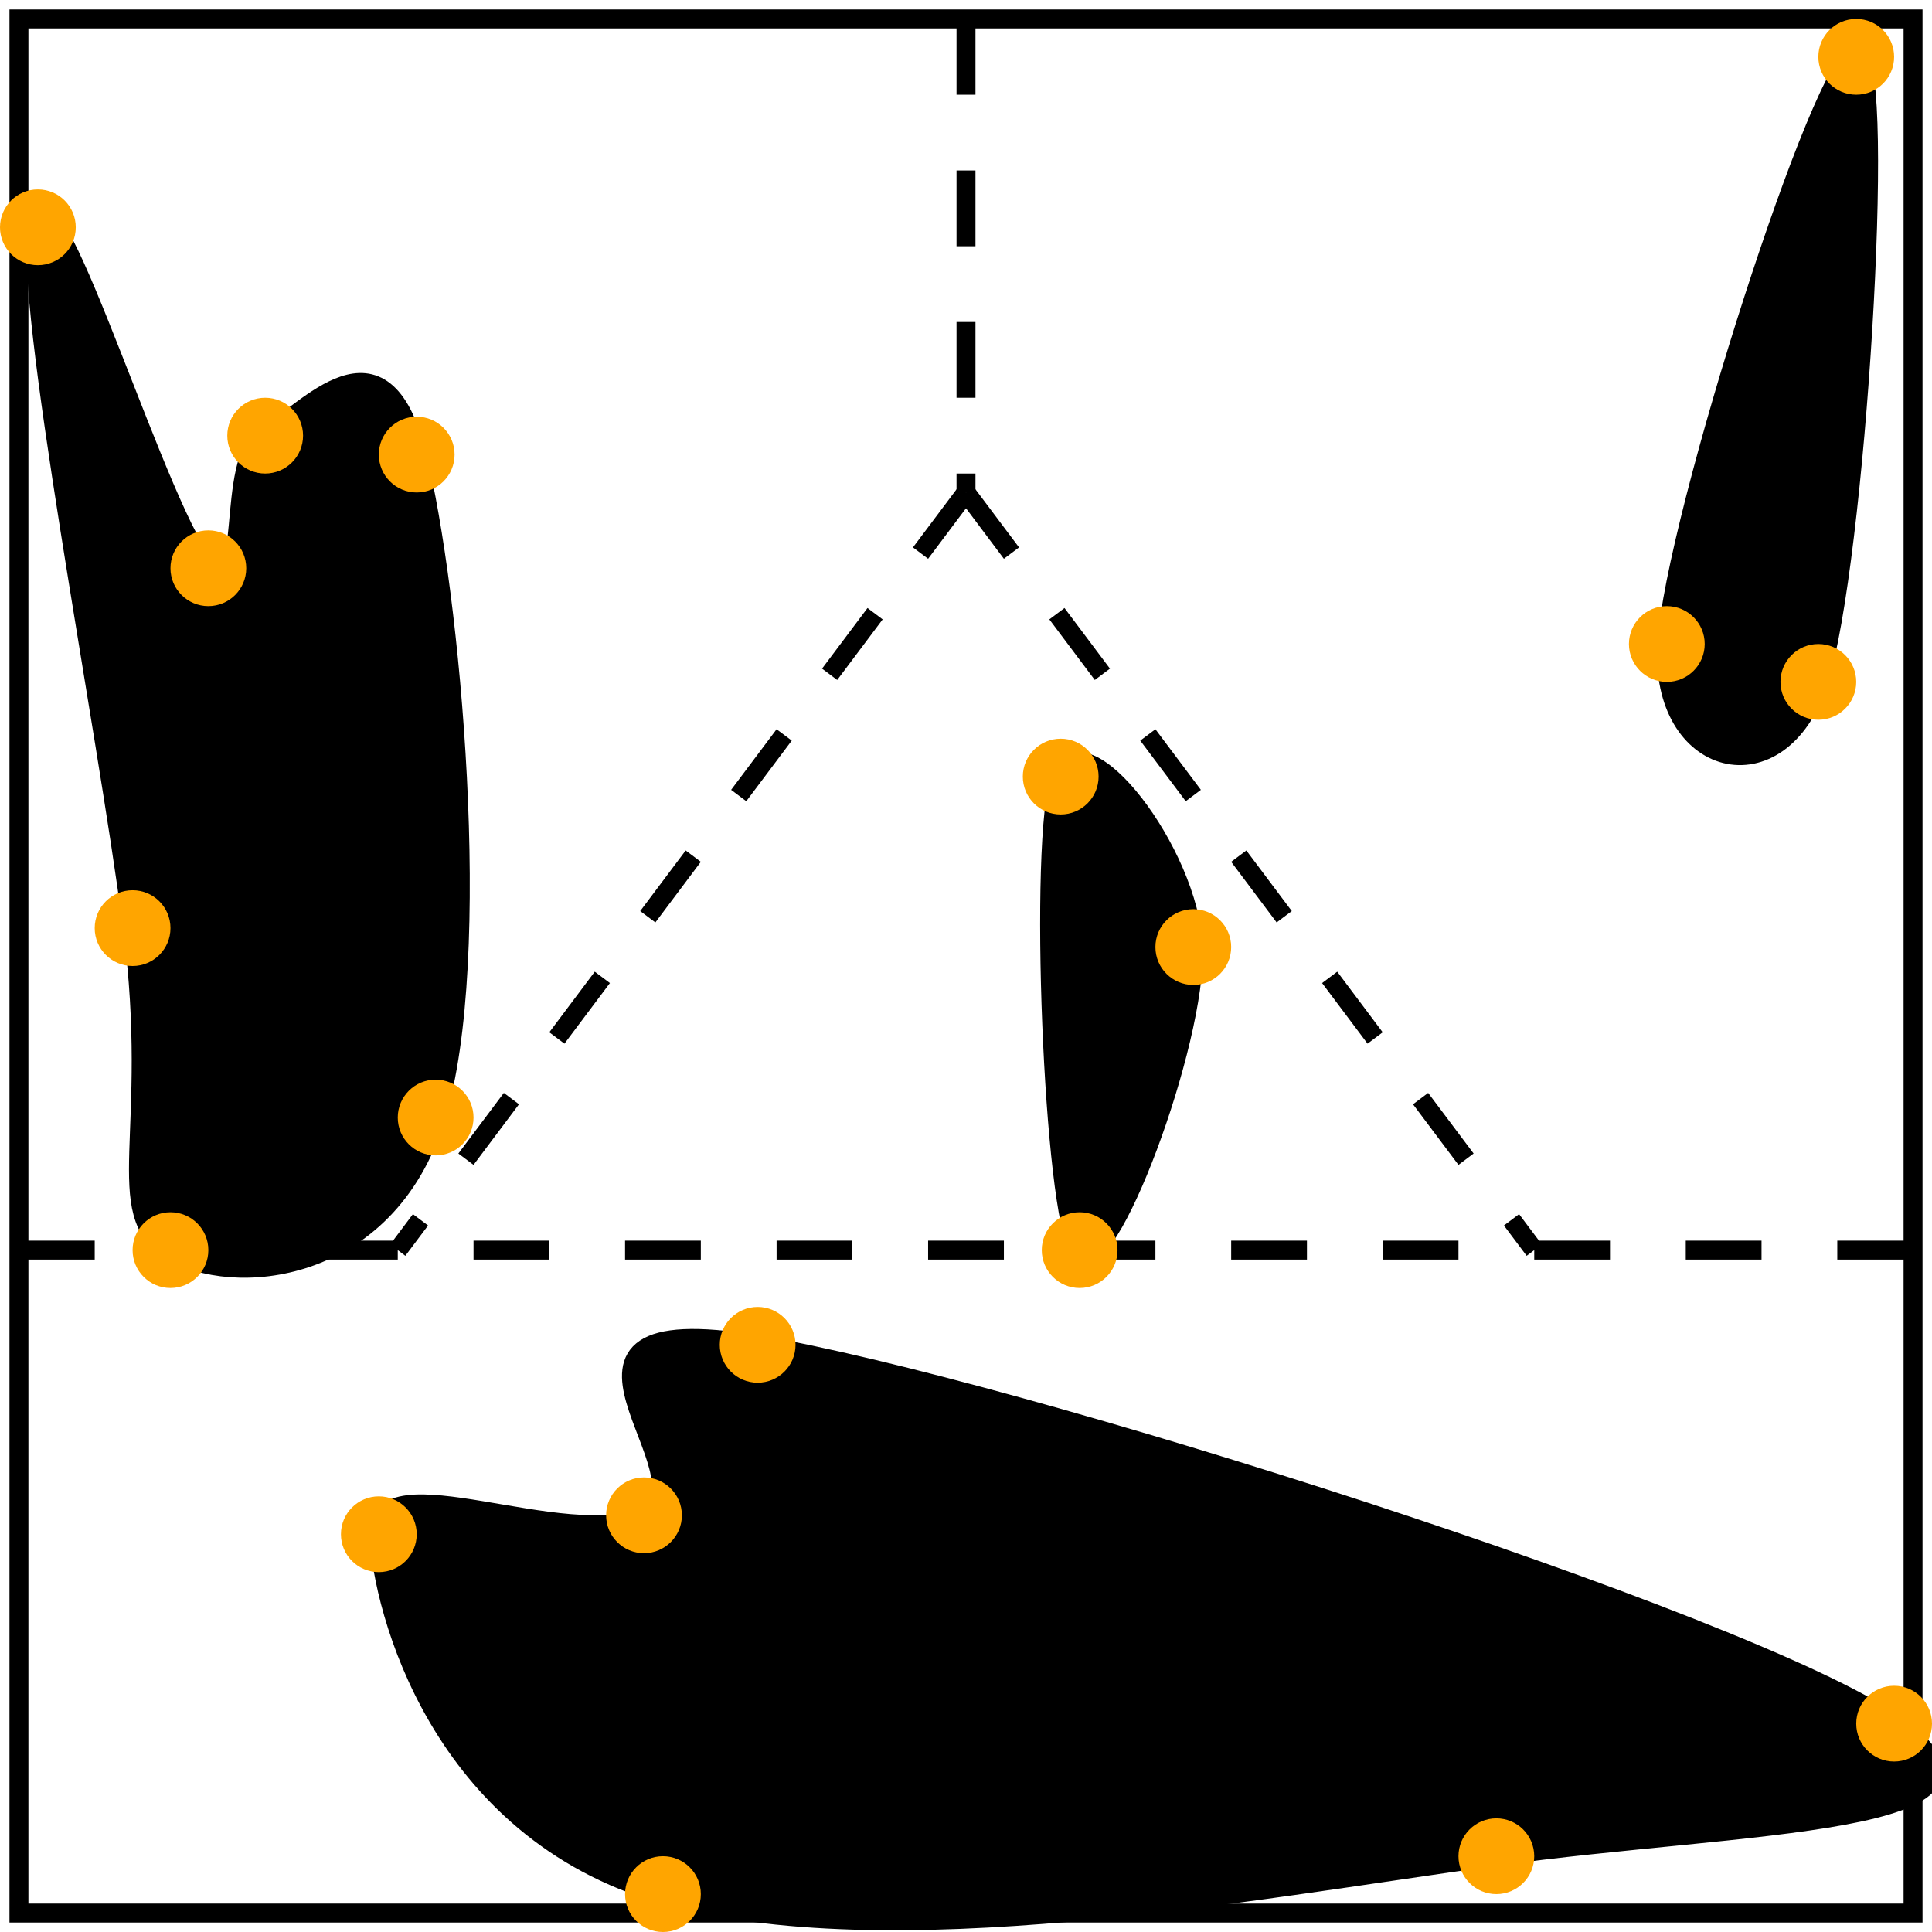 <svg
    fill='none' stroke='none' text='#000000' width="200" height="200" viewBox="-1 -1 102 102"
    xmlns="http://www.w3.org/2000/svg"
    stroke-width="1"
>
    <path stroke='#000000' d='M 0 0 L 100 0 L 100 100 L 0 100 Z' />
    <path stroke='#000000' stroke-dasharray="4" d='M 50 0 L 50 25' />
    <path stroke='#000000' stroke-dasharray="4" d='M 50 25 L 20 65' />
    <path stroke='#000000' stroke-dasharray="4" d='M 0 65 L 100 65' />
    <path stroke='#000000' stroke-dasharray="4" d='M 50 25 L 80 65' />

    <path stroke-linejoin="round" stroke-linecap="round" stroke-width="1" stroke="#000000"
        fill="#000000"
        d="M 1 11 C 1.8 7.2 7.6 26.8 10 29 C 12.4 31.2 10.8 23.2 13 22 C 15.2 20.8 19.2 15.8 21 23 C 22.8 30.2 24.6 49.6 22 58 C 19.4 66.4 11.2 67 8 65 C 4.8 63 7.4 58.8 6 48 C 4.6 37.2 0.2 14.8 1 11 Z" />
    <path stroke-linejoin="round" stroke-linecap="round" stroke-width="1" stroke="#000000"
        fill="#000000"
        d="M 97 2 C 98.6 2.4 97 28.8 95 35 C 93 41.2 86.6 39.6 87 33 C 87.4 26.4 95.4 1.6 97 2 Z" />
    <path stroke-linejoin="round" stroke-linecap="round" stroke-width="1" stroke="#000000"
        fill="#000000"
        d="M 55 40 C 56.2 36.8 61.8 44 62 49 C 62.2 54 57.4 66.8 56 65 C 54.6 63.2 53.8 43.2 55 40 Z" />
    <path stroke-linejoin="round" stroke-linecap="round" stroke-width="1" stroke="#000000"
        fill="#000000"
        d="M 19 80 C 18.8 76 29 81 33 79 C 37 77 25.8 67.8 39 70 C 52.2 72.2 91.2 84.6 99 90 C 106.8 95.4 91 95.2 78 97 C 65 98.8 45.8 102.4 34 99 C 22.2 95.6 19.2 84 19 80 Z" />

    <circle fill='orange' cx="10" cy="29" r="2" />
    <circle fill='orange' cx="87" cy="33" r="2" />
    <circle fill='orange' cx="62" cy="49" r="2" />
    <circle fill='orange' cx="55" cy="40" r="2" />
    <circle fill='orange' cx="97" cy="02" r="2" />
    <circle fill='orange' cx="95" cy="35" r="2" />
    <circle fill='orange' cx="21" cy="23" r="2" />
    <circle fill='orange' cx="22" cy="58" r="2" />
    <circle fill='orange' cx="13" cy="22" r="2" />
    <circle fill='orange' cx="78" cy="97" r="2" />
    <circle fill='orange' cx="99" cy="90" r="2" />
    <circle fill='orange' cx="06" cy="48" r="2" />
    <circle fill='orange' cx="19" cy="80" r="2" />
    <circle fill='orange' cx="34" cy="99" r="2" />
    <circle fill='orange' cx="33" cy="79" r="2" />
    <circle fill='orange' cx="39" cy="70" r="2" />
    <circle fill='orange' cx="01" cy="11" r="2" />
    <circle fill='orange' cx="56" cy="65" r="2" />
    <circle fill='orange' cx="08" cy="65" r="2" />


</svg>

<!-- 
<svg xmlns="http://www.w3.org/2000/svg" width="140" height="140"
style="fill:#000000;stroke:#000000"
    viewBox="0 0 140 140" preserveAspectRatio="xMinYMin meet" id="your-face">
</svg> -->